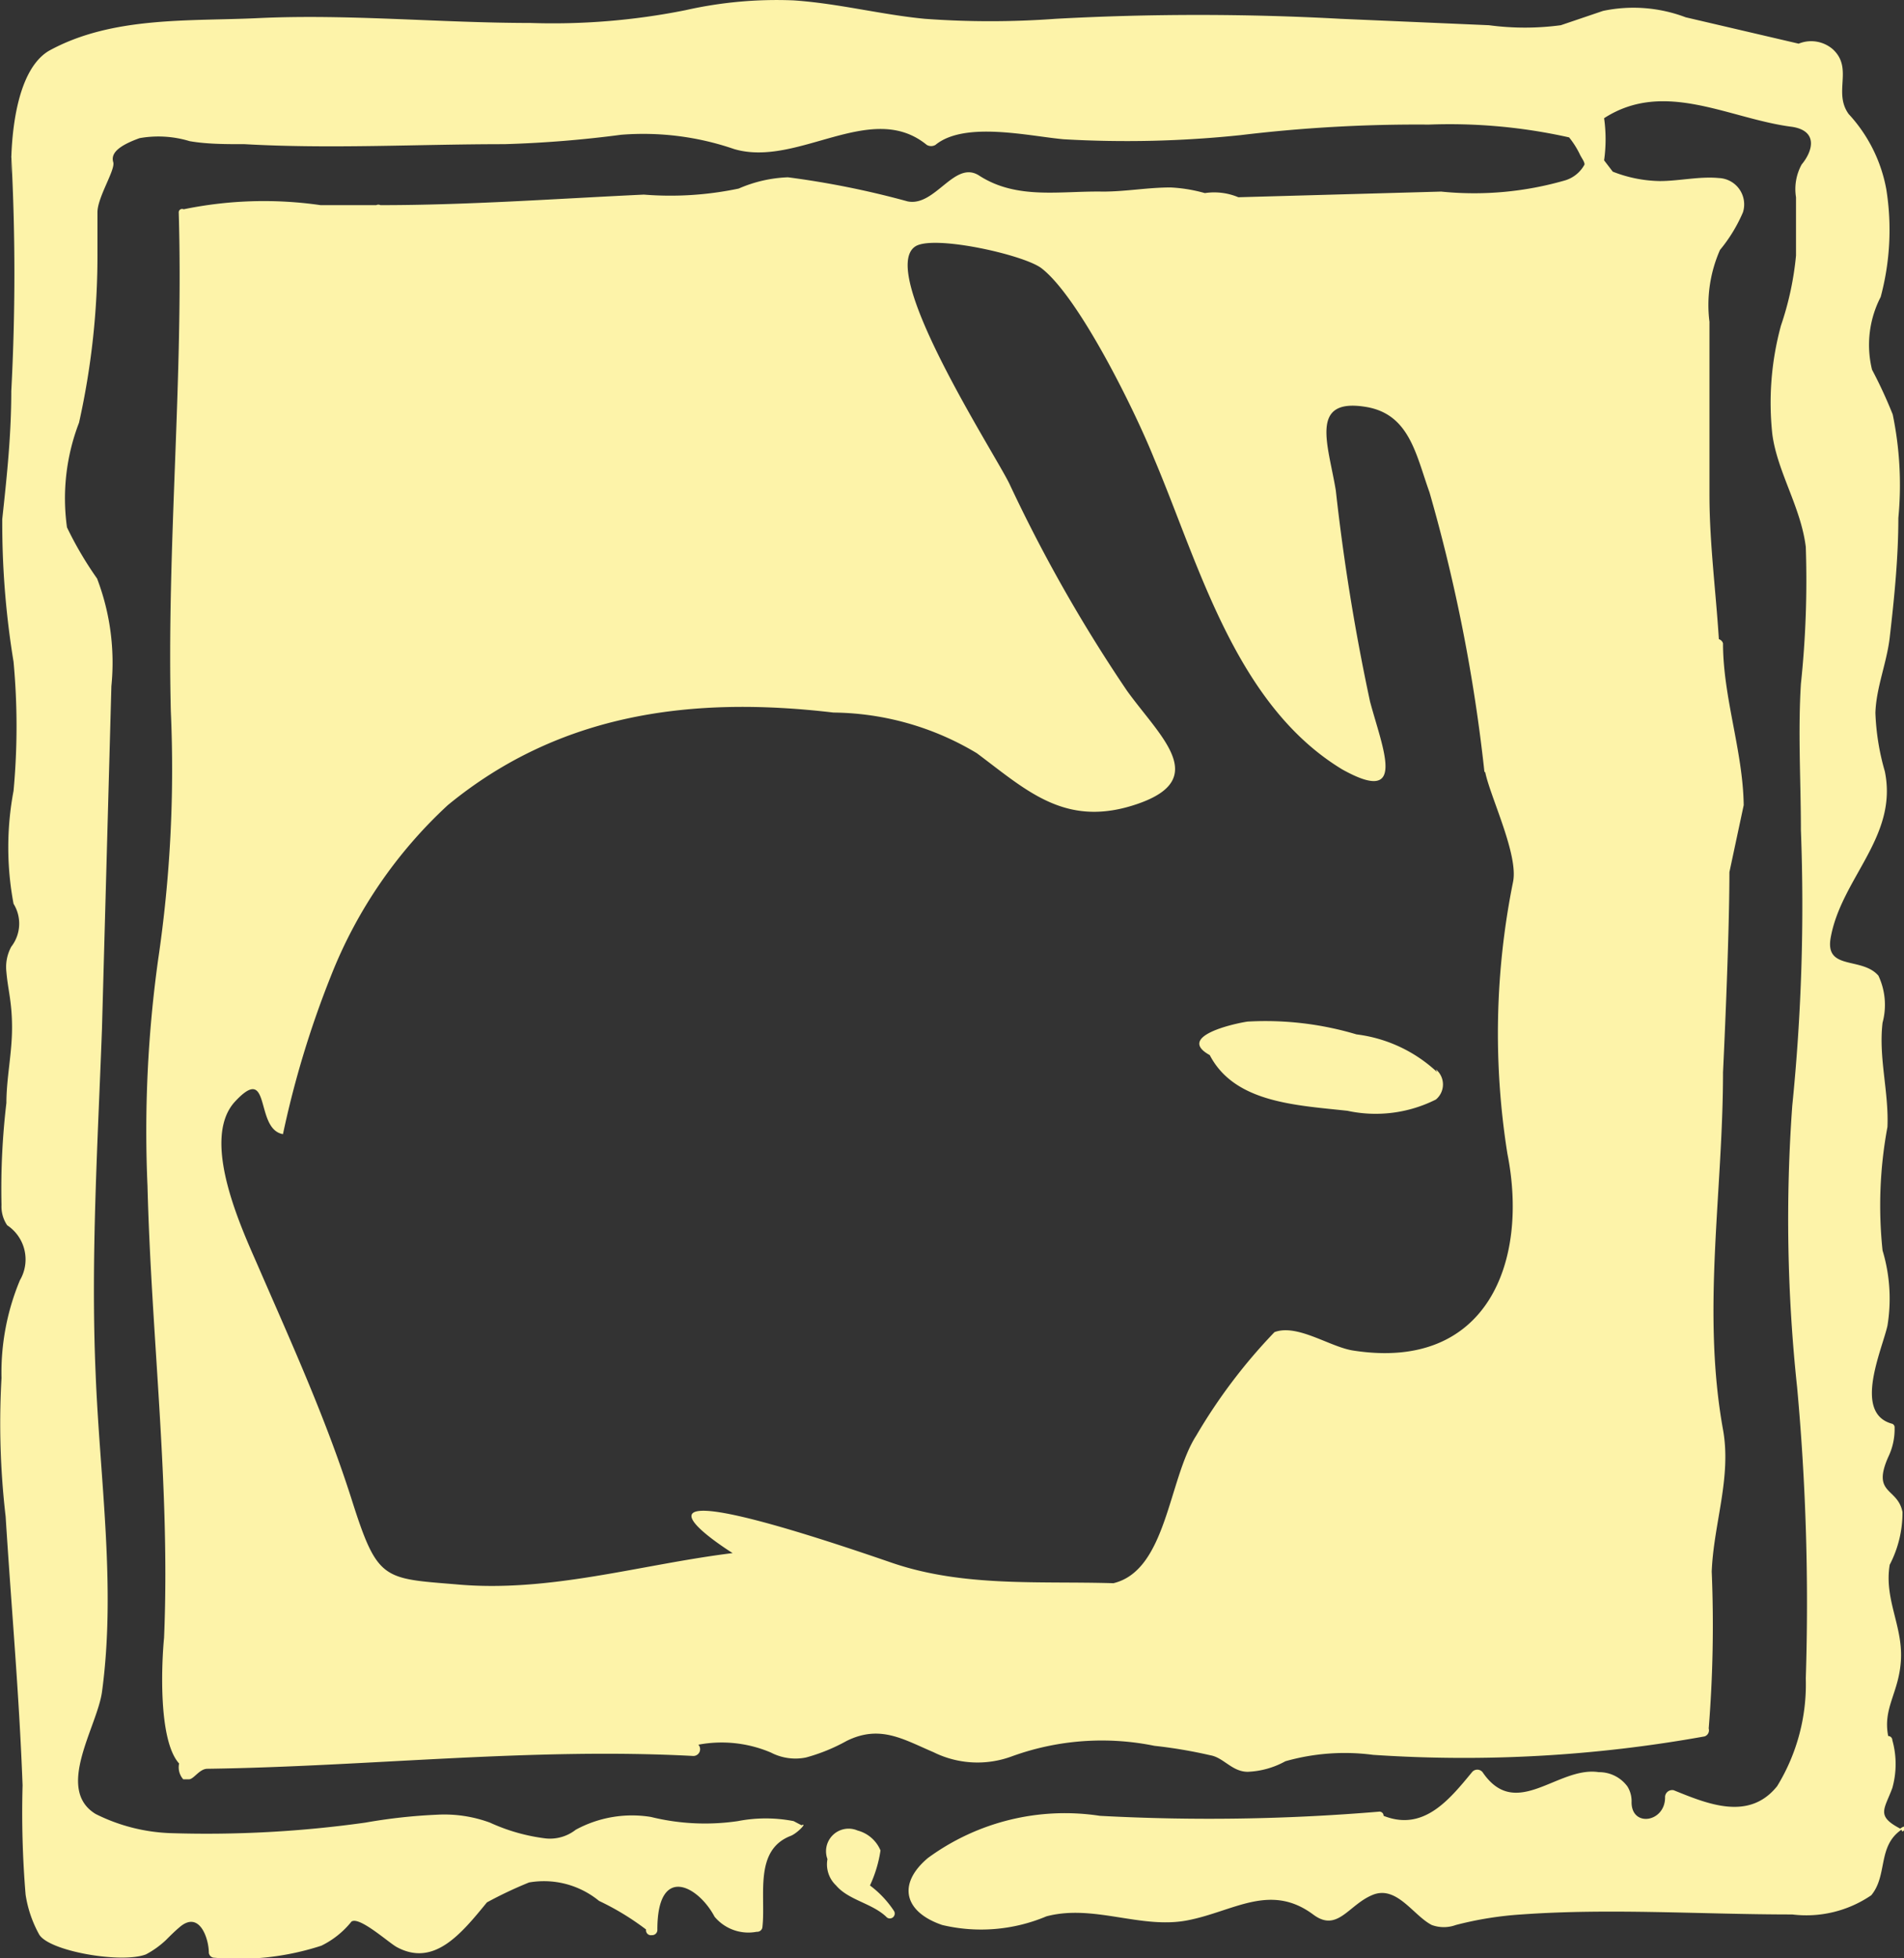 <svg id="Layer_1" data-name="Layer 1" xmlns="http://www.w3.org/2000/svg" viewBox="0 0 50.6 52.02"><rect x="0" y="0" width="50.6" height="52.02" fill="#333333" stroke="none"/><defs><style>.cls-1{fill:#fdf3a9;}</style></defs><title>jade</title><path class="cls-1" d="M42.86,32.4a0.52,0.52,0,0,1,0,.8,3.56,3.56,0,0,1-2.35.3c-1.36-.15-3-0.21-3.66-1.48a0.08,0.08,0,0,1,0,0c-0.89-.49.61-0.83,1-0.89a8.45,8.45,0,0,1,2.9.34,3.82,3.82,0,0,1,2.14,1h0ZM55.23,52.6c-0.64.44-.36,1.21-0.8,1.74a3.06,3.06,0,0,1-2.1.51c-2.44,0-4.81-.17-7.2,0a9.29,9.29,0,0,0-1.74.28,0.93,0.93,0,0,1-.64,0c-0.49-.25-0.93-1.06-1.57-0.8s-0.93,1-1.57.53c-1.16-.87-2.14-0.08-3.37.15s-2.48-.44-3.73-0.11a4.47,4.47,0,0,1-2.77.23c-1-.34-1.21-1.08-0.38-1.78a6.16,6.16,0,0,1,4.57-1.12,54.13,54.13,0,0,0,7.41-.11,0.11,0.11,0,0,1,.13.11c1.06,0.42,1.74-.42,2.35-1.16a0.18,0.18,0,0,1,.28,0c0.89,1.31,2-.17,3.09,0a0.93,0.93,0,0,1,.76.38,0.74,0.74,0,0,1,.11.42c0,0.68.91,0.53,0.89-.15a0.19,0.19,0,0,1,.23-0.17c0.89,0.36,2,.83,2.75-0.11a5.18,5.18,0,0,0,.76-2.86,62.72,62.72,0,0,0-.23-7.73,42,42,0,0,1-.13-7.48,52.86,52.86,0,0,0,.23-7.33c0-1.29-.08-2.58,0-3.88a26.18,26.18,0,0,0,.13-3.64c-0.13-1.06-.76-2-0.89-3a7.79,7.79,0,0,1,.23-2.88,8.14,8.14,0,0,0,.4-1.86c0-.51,0-1,0-1.55a1.36,1.36,0,0,1,.15-0.87c0.3-.36.44-0.89-0.25-1-1.67-.21-3.39-1.27-5-0.23a4,4,0,0,1,0,1.12l0.23,0.3a3.55,3.55,0,0,0,1.25.25c0.51,0,1.06-.13,1.57-0.08a0.7,0.7,0,0,1,.64.91,4.08,4.08,0,0,1-.61,1,3.62,3.62,0,0,0-.28,1.91c0,1.55,0,3.09,0,4.6,0,1.27.17,2.56,0.25,3.83a0.17,0.17,0,0,1,.11.11c0,1.44.53,2.86,0.55,4.3,0,0-.38,1.78-0.38,1.78,0,1.86-.17,5.32-0.17,5.32,0,3.18-.57,6.33,0,9.49,0.23,1.27-.25,2.5-0.3,3.77a34.3,34.3,0,0,1-.08,4.17,0.17,0.17,0,0,1-.11.21,36.05,36.05,0,0,1-8.81.49,5.77,5.77,0,0,0-2.33.17,2.25,2.25,0,0,1-1,.28c-0.42,0-.64-0.38-1-0.44a12.78,12.78,0,0,0-1.48-.25,7,7,0,0,0-3.79.28,2.63,2.63,0,0,1-2.08-.11c-0.8-.34-1.42-0.74-2.31-0.3a4.83,4.83,0,0,1-1.08.44,1.41,1.41,0,0,1-.93-0.13,3.34,3.34,0,0,0-1.93-.21,0.18,0.18,0,0,1-.13.3c-4.3-.23-8.62.28-12.92,0.34-0.21,0-.36.28-0.49,0.28H9.57a0.48,0.48,0,0,1-.11-0.42C8.89,50.21,9,48.11,9.06,47.5c0.17-4-.34-8-0.44-12a33.1,33.1,0,0,1,.28-6,34.57,34.57,0,0,0,.34-6.61c-0.11-4.43.34-8.83,0.21-13.26a0.09,0.09,0,0,1,.13-0.08l0,0a10.55,10.55,0,0,1,3.64-.11,0,0,0,0,1,0,0l0.17,0h1.31a0.12,0.12,0,0,1,.11,0c2.33,0,4.66-.17,7-0.28A8.82,8.82,0,0,0,24.33,9a3.59,3.59,0,0,1,1.31-.3,23.42,23.42,0,0,1,3.18.64c0.74,0.15,1.25-1.12,1.91-.68,1,0.64,2.14.4,3.28,0.42,0.61,0,1.19-.11,1.8-0.11a4.09,4.09,0,0,1,.91.15,1.66,1.66,0,0,1,.89.11L43,9.08a8.7,8.7,0,0,0,3.3-.3,0.87,0.87,0,0,0,.51-0.42c0-.08-0.08-0.17-0.13-0.28a2.27,2.27,0,0,0-.28-0.44,14.55,14.55,0,0,0-3.73-.34,39.2,39.2,0,0,0-5,.28,29.06,29.06,0,0,1-4.7.11c-0.91-.08-2.63-0.49-3.41.15a0.23,0.23,0,0,1-.23,0c-1.48-1.21-3.43.61-5.12,0.11a7.43,7.43,0,0,0-3-.38,30.34,30.34,0,0,1-3.11.25c-2.31,0-4.6.13-6.9,0-0.51,0-1,0-1.46-.08a2.86,2.86,0,0,0-1.33-.08c-0.64.23-.76,0.44-0.7,0.64s-0.42.93-.42,1.33l0,1.06a20.35,20.35,0,0,1-.49,4.53A5.59,5.59,0,0,0,6.48,18a9.53,9.53,0,0,0,.8,1.36,6.26,6.26,0,0,1,.38,2.86L7.41,31.32c-0.11,3-.3,6.08-0.17,9.13,0.11,2.82.55,5.7,0.17,8.49-0.13.93-1.25,2.58-.17,3.24a4.81,4.81,0,0,0,2,.51,30.32,30.32,0,0,0,5.17-.28,14.58,14.58,0,0,1,1.91-.21,3.51,3.51,0,0,1,1.4.21,5,5,0,0,0,1.48.42A1.11,1.11,0,0,0,20,52.6a3.13,3.13,0,0,1,2-.34,6,6,0,0,0,2.31.11,3.88,3.88,0,0,1,1.48,0L26,52.48c0.17-.08-0.11.21-0.28,0.28-1,.38-0.66,1.61-0.76,2.44a0.14,0.14,0,0,1-.15.11,1.17,1.17,0,0,1-1.12-.4c-0.44-.83-1.52-1.4-1.52.34a0.14,0.14,0,0,1-.15.15,0.13,0.13,0,0,1-.15-0.15,7,7,0,0,0-1.25-.76A2.31,2.31,0,0,0,18.76,54a10.85,10.85,0,0,0-1.12.53c-0.68.83-1.4,1.72-2.39,1.19-0.21-.11-1-0.83-1.21-0.68a2.33,2.33,0,0,1-.8.64A7.1,7.1,0,0,1,10.4,56a0.15,0.15,0,0,1-.15-0.13c0-.38-0.25-1.14-0.78-0.68-0.13.11-.23,0.21-0.36,0.34a2.41,2.41,0,0,1-.53.38c-0.64.25-2.58-.08-2.84-0.53a3.14,3.14,0,0,1-.36-1.06,26.4,26.4,0,0,1-.08-2.9C5.21,49,5,46.67,4.85,44.28a21.38,21.38,0,0,1-.11-3.68A6.37,6.37,0,0,1,5.23,38a1.09,1.09,0,0,0-.34-1.46A0.89,0.89,0,0,1,4.74,36a19.36,19.36,0,0,1,.13-2.71c0-.66.15-1.31,0.15-2s-0.11-1-.15-1.48A1.13,1.13,0,0,1,5,29.14,1,1,0,0,0,5.06,28a8.1,8.1,0,0,1,0-3,18.57,18.57,0,0,0,0-3.43,22.69,22.69,0,0,1-.3-3.79C4.89,16.58,5,15.52,5,14.38c0.11-2.08.11-4.17,0-6.25V8.62S4.89,6,6,5.34c1.69-.93,3.75-0.78,5.59-0.87,2.39-.11,4.81.13,7.2,0.13a17.94,17.94,0,0,0,4.13-.34A11,11,0,0,1,25.79,4c1.19,0.08,2.33.38,3.49,0.49a23.77,23.77,0,0,0,3.47,0,69.65,69.65,0,0,1,7.58,0l3.94,0.17a7.19,7.19,0,0,0,1.91,0l1.12-.38a3.92,3.92,0,0,1,2.2.17l3,0.7a0.88,0.88,0,0,1,.91.15c0.55,0.51,0,1.14.42,1.72a4,4,0,0,1,1,2,6.86,6.86,0,0,1-.15,2.86,2.77,2.77,0,0,0-.23,1.93A12.25,12.25,0,0,1,55,15a9.23,9.23,0,0,1,.15,2.75c0,1.06-.11,2.14-0.23,3.18-0.08.68-.36,1.33-0.38,2a6.38,6.38,0,0,0,.25,1.55c0.36,1.74-1.16,2.84-1.44,4.43-0.15.87,0.83,0.49,1.27,1a1.82,1.82,0,0,1,.11,1.25c-0.11.93,0.17,1.84,0.13,2.77a11.39,11.39,0,0,0-.13,3.28,4.44,4.44,0,0,1,.13,2c-0.15.66-.91,2.31,0.11,2.6a0.1,0.1,0,0,1,.08.11,1.69,1.69,0,0,1-.17.78c-0.44,1,.25.8,0.38,1.46a3,3,0,0,1-.34,1.4c-0.15.91,0.34,1.61,0.3,2.5s-0.49,1.29-.34,2.05a0.11,0.11,0,0,1,.11.11,2.35,2.35,0,0,1,0,1.27c-0.21.57-.44,0.74,0.21,1.08,0.17-.13.17,0,0.06,0.08h0ZM44.15,24.5a44,44,0,0,0-1.46-7.43c-0.36-1-.53-2.08-1.69-2.27-1.52-.25-1,1-0.8,2.22a56.29,56.29,0,0,0,.91,5.61c0.34,1.27,1,2.77-.74,1.8-2.84-1.72-3.81-5.46-5-8.26-0.51-1.27-2-4.3-3-5.06-0.49-.36-2.88-0.89-3.35-0.57-1,.68,2.08,5.44,2.5,6.29a40.18,40.18,0,0,0,3.13,5.51c0.87,1.21,2.22,2.33.3,3S32,25,30.66,24a7.53,7.53,0,0,0-3.81-1.08c-3.73-.44-7.26,0-10.25,2.46a12.31,12.31,0,0,0-3.11,4.55,25.65,25.65,0,0,0-1.27,4.19c-0.76-.13-0.3-1.91-1.27-0.87s0.25,3.54.64,4.45c0.87,2,1.78,4,2.46,6.14s0.83,2.08,2.77,2.24c2.48,0.23,4.91-.53,7.35-0.83,0,0-4.32-2.69,4.21.25,1.91,0.66,3.92.49,5.91,0.55,1.42-.34,1.46-2.77,2.2-3.92a14.64,14.64,0,0,1,2.08-2.75c0.61-.23,1.48.4,2.1,0.49,3.56,0.55,4.66-2.37,4.09-5.23a20.35,20.35,0,0,1,.15-7.22c0.15-.72-0.61-2.27-0.74-2.92h0ZM28.25,54.91c-0.38-.36-1-0.44-1.33-0.83a0.77,0.77,0,0,1-.23-0.7,0,0,0,0,1,0,0,0.6,0.6,0,0,1,.8-0.76,0.91,0.91,0,0,1,.61.53,3.39,3.39,0,0,1-.28.93,2.69,2.69,0,0,1,.64.68,0.13,0.13,0,0,1-.19.17h0Z" transform="translate(-4.7 -3.99)"/></svg>
